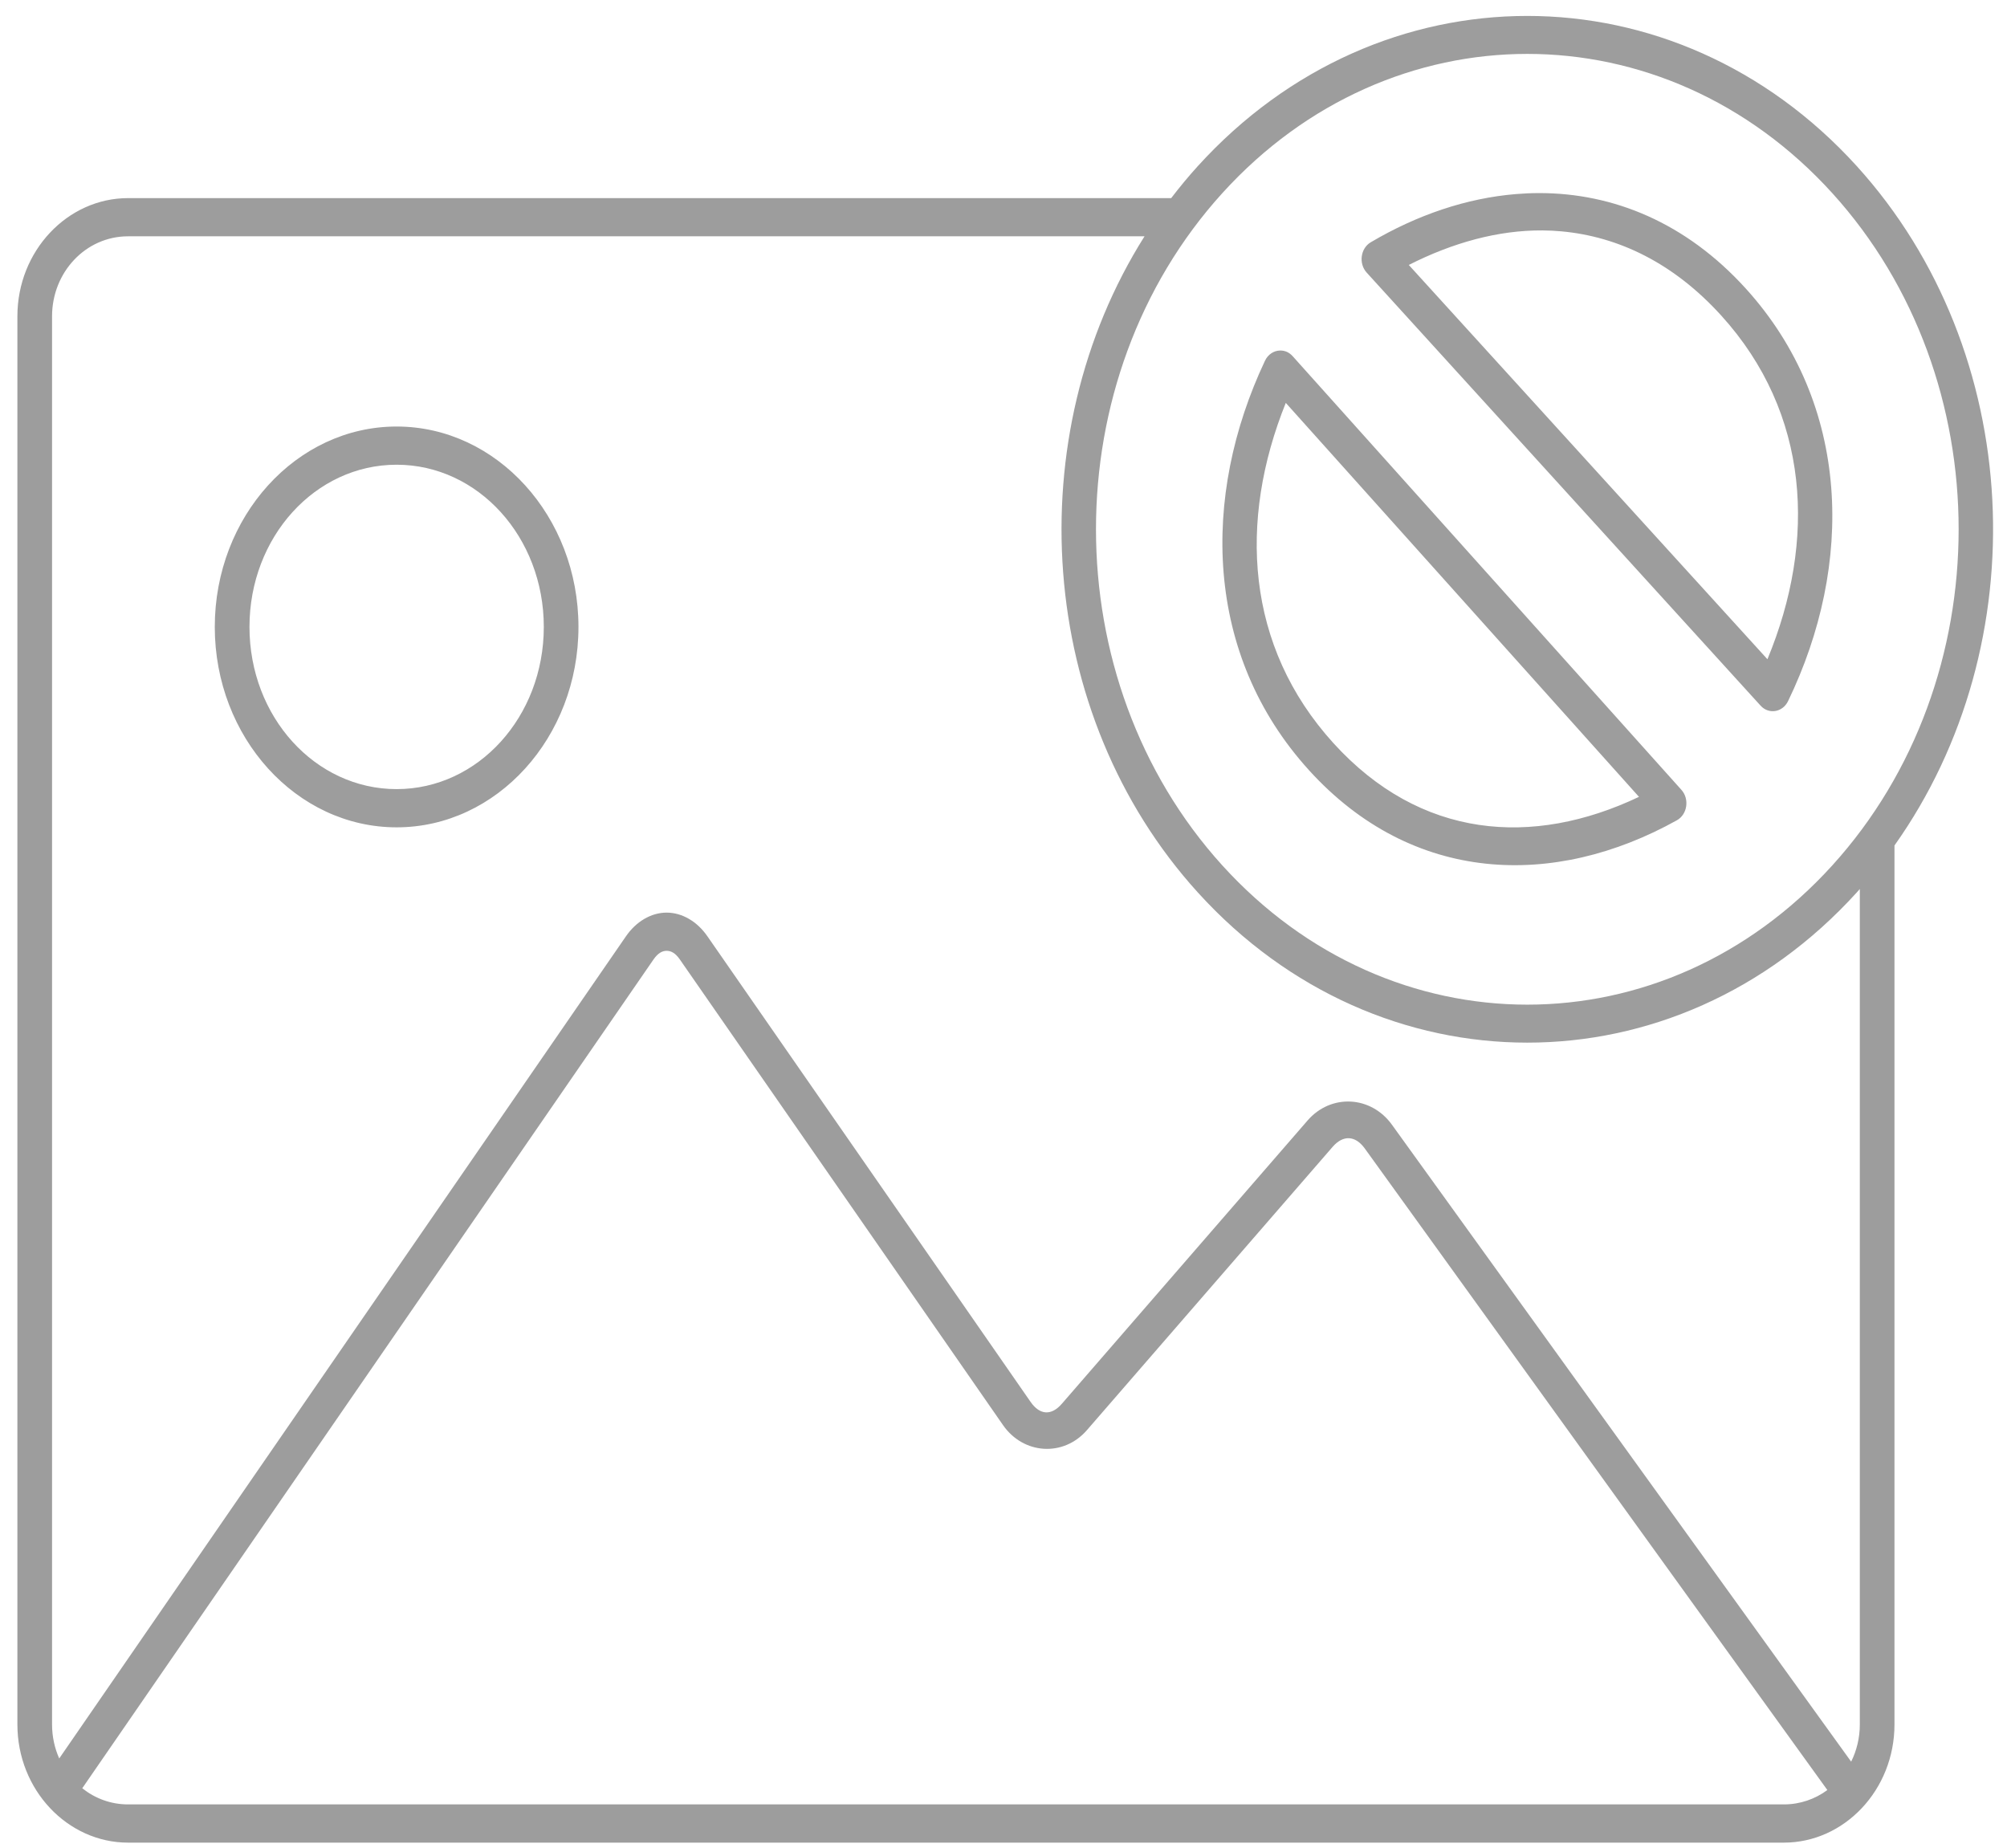 <svg width="63" height="58" viewBox="0 0 63 58" fill="none" xmlns="http://www.w3.org/2000/svg">
<path d="M47.942 0.5C44.197 0.5 40.452 2.072 37.599 5.215C37.305 5.539 37.027 5.875 36.764 6.219H4.02C2.119 6.219 0.546 7.875 0.546 9.929V54.132C0.546 56.185 2.119 57.842 4.02 57.842H55.995C57.895 57.842 59.468 56.185 59.468 54.132V26.54C63.957 20.219 63.563 11.032 58.285 5.215C55.433 2.072 51.688 0.5 47.942 0.5ZM47.942 1.692C51.407 1.692 54.872 3.149 57.516 6.063C62.804 11.891 62.804 21.338 57.516 27.166C52.228 32.994 43.657 32.994 38.369 27.166C33.081 21.338 33.081 11.891 38.369 6.063C41.013 3.149 44.478 1.692 47.942 1.692ZM48.311 6.061C48.07 6.061 47.828 6.072 47.587 6.092C46.039 6.219 44.486 6.744 43.028 7.605C42.706 7.795 42.642 8.274 42.901 8.558L55.264 22.15C55.522 22.434 55.956 22.363 56.128 22.008C58.198 17.727 58.11 12.705 54.8 9.057C52.921 6.987 50.642 6.059 48.311 6.061ZM48.417 7.233C48.616 7.234 48.813 7.244 49.011 7.262C50.814 7.426 52.542 8.265 54.03 9.905C56.814 12.973 57.027 16.964 55.48 20.694L44.222 8.317C45.605 7.616 47.027 7.224 48.417 7.233ZM4.02 7.418H35.927C31.964 13.7 32.521 22.417 37.599 28.014C43.304 34.301 52.581 34.301 58.285 28.014C58.318 27.978 58.349 27.942 58.38 27.906V54.132C58.38 54.553 58.282 54.95 58.108 55.3L43.693 35.306C43.033 34.391 41.778 34.328 41.045 35.173L33.332 44.065C33.002 44.446 32.639 44.424 32.349 44.005L22.203 29.387C21.883 28.926 21.412 28.647 20.924 28.648C20.438 28.648 19.967 28.929 19.649 29.391L1.859 55.2C1.715 54.876 1.634 54.513 1.634 54.132V9.929C1.634 8.549 2.687 7.418 4.02 7.418ZM40.185 11.003C39.983 11.005 39.799 11.129 39.707 11.326C37.696 15.59 37.801 20.553 41.085 24.172C41.085 24.172 41.085 24.172 41.085 24.172V24.173C44.34 27.76 48.786 27.895 52.638 25.749C52.967 25.566 53.039 25.082 52.779 24.793L40.577 11.181C40.461 11.054 40.333 11.003 40.185 11.003ZM40.361 12.647L51.448 25.014C48.105 26.602 44.585 26.334 41.854 23.325C39.098 20.287 38.869 16.353 40.361 12.647ZM12.45 13.389C9.304 13.389 6.742 16.213 6.742 19.68C6.742 23.147 9.304 25.971 12.45 25.971C15.596 25.971 18.158 23.147 18.158 19.68C18.158 16.213 15.596 13.389 12.45 13.389ZM12.45 14.588C15.008 14.588 17.07 16.861 17.07 19.68C17.07 22.499 15.008 24.771 12.45 24.771C9.892 24.771 7.831 22.499 7.831 19.68C7.831 16.861 9.892 14.588 12.45 14.588ZM20.927 29.847C21.051 29.847 21.191 29.903 21.338 30.115L31.484 44.734C32.128 45.662 33.386 45.738 34.118 44.894L41.831 36.001C42.161 35.621 42.544 35.641 42.841 36.052L57.361 56.191C56.976 56.475 56.506 56.642 55.995 56.642H4.02C3.476 56.642 2.98 56.452 2.582 56.135L20.515 30.117C20.662 29.904 20.802 29.847 20.927 29.847Z" fill="#9D9D9D"/>
</svg>
